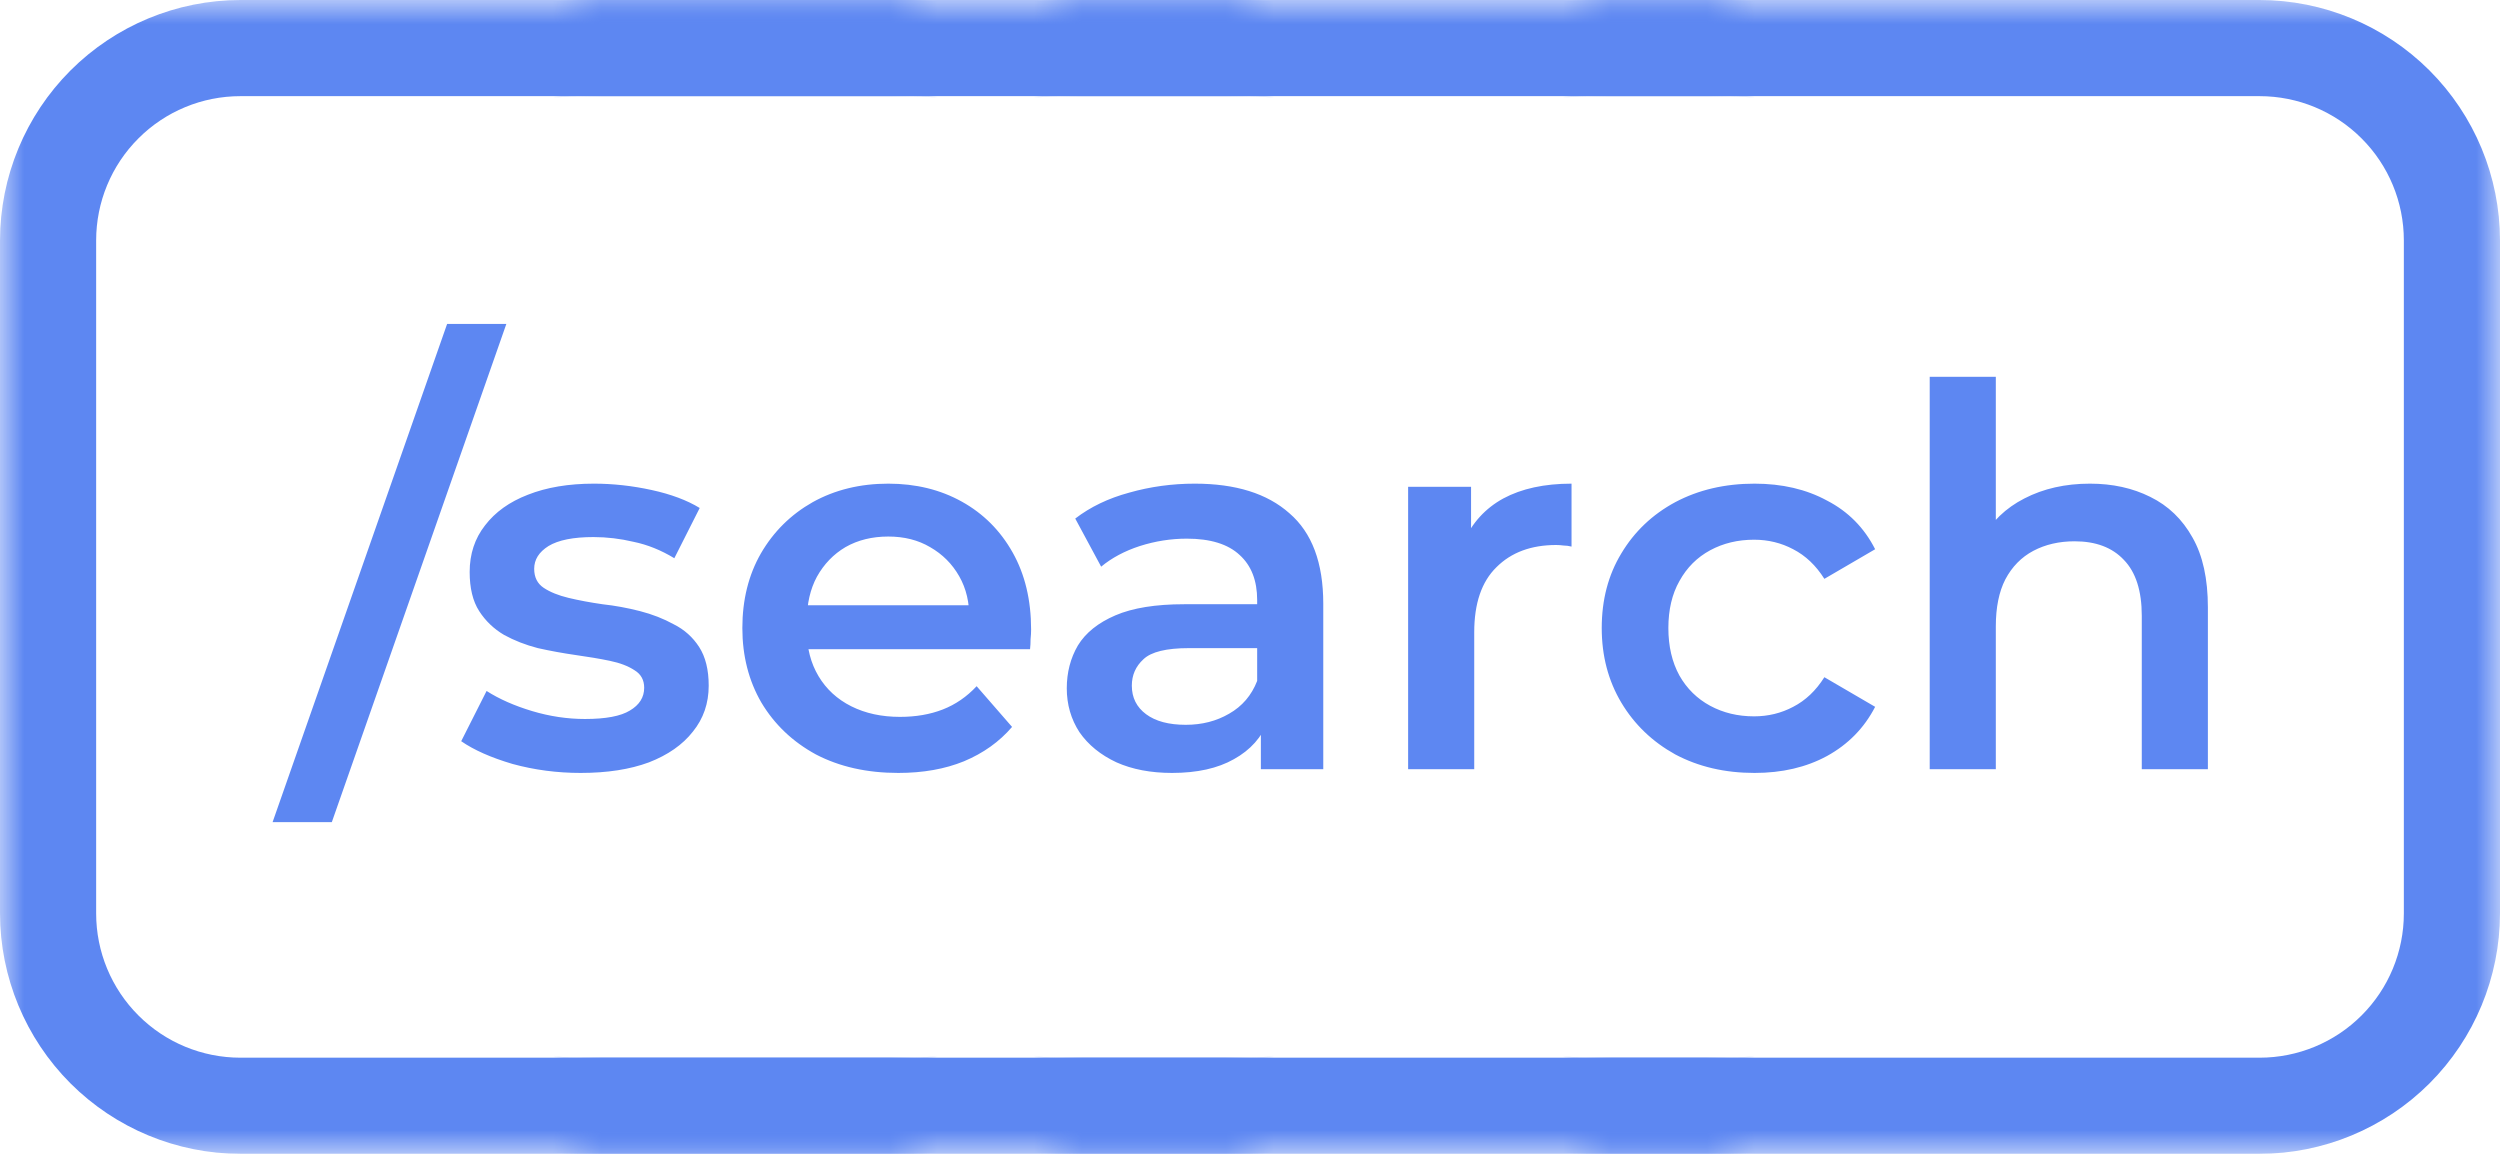 <svg width="52" height="24" viewBox="0 0 52 24" fill="none" xmlns="http://www.w3.org/2000/svg">
<mask id="mask0_57_174" style="mask-type:alpha" maskUnits="userSpaceOnUse" x="0" y="0" width="19" height="24">
<rect width="19" height="24" fill="white"/>
</mask>
<g mask="url(#mask0_57_174)">
<path d="M19 0H5C3.674 0.002 2.404 0.529 1.466 1.466C0.529 2.404 0.002 3.674 0 5L0 19C0.002 20.326 0.529 21.596 1.466 22.534C2.404 23.471 3.674 23.998 5 24H19C20.326 23.998 21.596 23.471 22.534 22.534C23.471 21.596 23.998 20.326 24 19V5C23.998 3.674 23.471 2.404 22.534 1.466C21.596 0.529 20.326 0.002 19 0V0ZM22 19C22 19.796 21.684 20.559 21.121 21.121C20.559 21.684 19.796 22 19 22H5C4.204 22 3.441 21.684 2.879 21.121C2.316 20.559 2 19.796 2 19V5C2 4.204 2.316 3.441 2.879 2.879C3.441 2.316 4.204 2 5 2H19C19.796 2 20.559 2.316 21.121 2.879C21.684 3.441 22 4.204 22 5V19Z" fill="#5D87F2"/>
</g>
<mask id="mask1_57_174" style="mask-type:alpha" maskUnits="userSpaceOnUse" x="33" y="0" width="19" height="24">
<rect width="19" height="24" transform="matrix(-1 0 0 1 52 0)" fill="white"/>
</mask>
<g mask="url(#mask1_57_174)">
<path d="M33 0H47C48.326 0.002 49.596 0.529 50.534 1.466C51.471 2.404 51.998 3.674 52 5V19C51.998 20.326 51.471 21.596 50.534 22.534C49.596 23.471 48.326 23.998 47 24H33C31.674 23.998 30.404 23.471 29.466 22.534C28.529 21.596 28.002 20.326 28 19V5C28.002 3.674 28.529 2.404 29.466 1.466C30.404 0.529 31.674 0.002 33 0V0ZM30 19C30 19.796 30.316 20.559 30.879 21.121C31.441 21.684 32.204 22 33 22H47C47.796 22 48.559 21.684 49.121 21.121C49.684 20.559 50 19.796 50 19V5C50 4.204 49.684 3.441 49.121 2.879C48.559 2.316 47.796 2 47 2H33C32.204 2 31.441 2.316 30.879 2.879C30.316 3.441 30 4.204 30 5V19Z" fill="#5D87F2"/>
</g>
<path d="M5.67 17.1L9.3 6.738H10.532L6.902 17.1H5.67ZM12.079 16.077C11.588 16.077 11.115 16.015 10.66 15.89C10.213 15.758 9.857 15.6 9.593 15.417L10.121 14.372C10.385 14.541 10.701 14.68 11.067 14.79C11.434 14.9 11.801 14.955 12.167 14.955C12.6 14.955 12.912 14.896 13.102 14.779C13.3 14.662 13.399 14.504 13.399 14.306C13.399 14.145 13.333 14.024 13.201 13.943C13.069 13.855 12.897 13.789 12.684 13.745C12.472 13.701 12.233 13.661 11.969 13.624C11.713 13.587 11.452 13.54 11.188 13.481C10.932 13.415 10.697 13.323 10.484 13.206C10.272 13.081 10.099 12.916 9.967 12.711C9.835 12.506 9.769 12.234 9.769 11.897C9.769 11.523 9.876 11.2 10.088 10.929C10.301 10.65 10.598 10.438 10.979 10.291C11.368 10.137 11.826 10.06 12.354 10.06C12.75 10.06 13.15 10.104 13.553 10.192C13.957 10.28 14.29 10.405 14.554 10.566L14.026 11.611C13.748 11.442 13.465 11.329 13.179 11.27C12.901 11.204 12.622 11.171 12.343 11.171C11.925 11.171 11.614 11.233 11.408 11.358C11.21 11.483 11.111 11.64 11.111 11.831C11.111 12.007 11.177 12.139 11.309 12.227C11.441 12.315 11.614 12.385 11.826 12.436C12.039 12.487 12.274 12.531 12.53 12.568C12.794 12.597 13.055 12.645 13.311 12.711C13.568 12.777 13.803 12.869 14.015 12.986C14.235 13.096 14.411 13.254 14.543 13.459C14.675 13.664 14.741 13.932 14.741 14.262C14.741 14.629 14.631 14.948 14.411 15.219C14.199 15.49 13.894 15.703 13.498 15.857C13.102 16.004 12.629 16.077 12.079 16.077ZM18.686 16.077C18.034 16.077 17.462 15.949 16.97 15.692C16.486 15.428 16.109 15.069 15.837 14.614C15.573 14.159 15.441 13.642 15.441 13.063C15.441 12.476 15.57 11.959 15.826 11.512C16.09 11.057 16.45 10.702 16.904 10.445C17.366 10.188 17.891 10.06 18.477 10.06C19.049 10.06 19.559 10.185 20.006 10.434C20.454 10.683 20.806 11.035 21.062 11.49C21.319 11.945 21.447 12.48 21.447 13.096C21.447 13.155 21.444 13.221 21.436 13.294C21.436 13.367 21.433 13.437 21.425 13.503H16.53V12.59H20.699L20.16 12.876C20.168 12.539 20.098 12.242 19.951 11.985C19.805 11.728 19.603 11.527 19.346 11.38C19.097 11.233 18.807 11.16 18.477 11.16C18.14 11.16 17.843 11.233 17.586 11.38C17.337 11.527 17.139 11.732 16.992 11.996C16.853 12.253 16.783 12.557 16.783 12.909V13.129C16.783 13.481 16.864 13.793 17.025 14.064C17.187 14.335 17.414 14.544 17.707 14.691C18.001 14.838 18.338 14.911 18.719 14.911C19.049 14.911 19.346 14.86 19.61 14.757C19.874 14.654 20.109 14.493 20.314 14.273L21.051 15.12C20.787 15.428 20.454 15.666 20.05 15.835C19.654 15.996 19.2 16.077 18.686 16.077ZM26.226 16V14.812L26.149 14.559V12.48C26.149 12.077 26.028 11.765 25.786 11.545C25.544 11.318 25.177 11.204 24.686 11.204C24.356 11.204 24.03 11.255 23.707 11.358C23.392 11.461 23.124 11.604 22.904 11.787L22.365 10.786C22.68 10.544 23.054 10.364 23.487 10.247C23.927 10.122 24.382 10.06 24.851 10.06C25.702 10.06 26.358 10.265 26.82 10.676C27.289 11.079 27.524 11.706 27.524 12.557V16H26.226ZM24.378 16.077C23.938 16.077 23.553 16.004 23.223 15.857C22.893 15.703 22.636 15.494 22.453 15.23C22.277 14.959 22.189 14.654 22.189 14.317C22.189 13.987 22.266 13.69 22.42 13.426C22.581 13.162 22.842 12.953 23.201 12.799C23.56 12.645 24.037 12.568 24.631 12.568H26.336V13.481H24.73C24.261 13.481 23.945 13.558 23.784 13.712C23.623 13.859 23.542 14.042 23.542 14.262C23.542 14.511 23.641 14.709 23.839 14.856C24.037 15.003 24.312 15.076 24.664 15.076C25.001 15.076 25.302 14.999 25.566 14.845C25.837 14.691 26.032 14.464 26.149 14.163L26.38 14.988C26.248 15.333 26.01 15.6 25.665 15.791C25.328 15.982 24.899 16.077 24.378 16.077ZM29.289 16V10.126H30.598V11.743L30.444 11.27C30.62 10.874 30.895 10.573 31.269 10.368C31.65 10.163 32.123 10.06 32.688 10.06V11.369C32.629 11.354 32.574 11.347 32.523 11.347C32.471 11.34 32.42 11.336 32.369 11.336C31.848 11.336 31.434 11.49 31.126 11.798C30.818 12.099 30.664 12.55 30.664 13.151V16H29.289ZM36.495 16.077C35.879 16.077 35.329 15.949 34.845 15.692C34.369 15.428 33.995 15.069 33.723 14.614C33.452 14.159 33.316 13.642 33.316 13.063C33.316 12.476 33.452 11.959 33.723 11.512C33.995 11.057 34.369 10.702 34.845 10.445C35.329 10.188 35.879 10.06 36.495 10.06C37.067 10.06 37.57 10.177 38.002 10.412C38.442 10.639 38.776 10.977 39.003 11.424L37.947 12.04C37.771 11.761 37.555 11.556 37.298 11.424C37.049 11.292 36.778 11.226 36.484 11.226C36.147 11.226 35.843 11.299 35.571 11.446C35.3 11.593 35.087 11.805 34.933 12.084C34.779 12.355 34.702 12.682 34.702 13.063C34.702 13.444 34.779 13.774 34.933 14.053C35.087 14.324 35.3 14.533 35.571 14.68C35.843 14.827 36.147 14.9 36.484 14.9C36.778 14.9 37.049 14.834 37.298 14.702C37.555 14.57 37.771 14.365 37.947 14.086L39.003 14.702C38.776 15.142 38.442 15.483 38.002 15.725C37.57 15.96 37.067 16.077 36.495 16.077ZM43.471 10.06C43.941 10.06 44.359 10.152 44.725 10.335C45.099 10.518 45.393 10.801 45.605 11.182C45.818 11.556 45.924 12.04 45.924 12.634V16H44.549V12.81C44.549 12.289 44.425 11.901 44.175 11.644C43.933 11.387 43.592 11.259 43.152 11.259C42.83 11.259 42.544 11.325 42.294 11.457C42.045 11.589 41.851 11.787 41.711 12.051C41.579 12.308 41.513 12.634 41.513 13.03V16H40.138V7.838H41.513V11.71L41.216 11.226C41.422 10.852 41.719 10.566 42.107 10.368C42.503 10.163 42.958 10.06 43.471 10.06Z" fill="#5D87F2"/>
<mask id="mask2_57_174" style="mask-type:alpha" maskUnits="userSpaceOnUse" x="12" y="0" width="14" height="24">
<rect width="14" height="24" transform="translate(12)" fill="white"/>
</mask>
<g mask="url(#mask2_57_174)">
<path d="M26 0H12C10.674 0.002 9.404 0.529 8.466 1.466C7.529 2.404 7.002 3.674 7 5L7 19C7.002 20.326 7.529 21.596 8.466 22.534C9.404 23.471 10.674 23.998 12 24H26C27.326 23.998 28.596 23.471 29.534 22.534C30.471 21.596 30.998 20.326 31 19V5C30.998 3.674 30.471 2.404 29.534 1.466C28.596 0.529 27.326 0.002 26 0V0ZM29 19C29 19.796 28.684 20.559 28.121 21.121C27.559 21.684 26.796 22 26 22H12C11.204 22 10.441 21.684 9.879 21.121C9.316 20.559 9 19.796 9 19V5C9 4.204 9.316 3.441 9.879 2.879C10.441 2.316 11.204 2 12 2H26C26.796 2 27.559 2.316 28.121 2.879C28.684 3.441 29 4.204 29 5V19Z" fill="#5D87F2"/>
</g>
<mask id="mask3_57_174" style="mask-type:alpha" maskUnits="userSpaceOnUse" x="22" y="0" width="14" height="24">
<rect width="14" height="24" transform="translate(22)" fill="white"/>
</mask>
<g mask="url(#mask3_57_174)">
<path d="M36 0H22C20.674 0.002 19.404 0.529 18.466 1.466C17.529 2.404 17.002 3.674 17 5V19C17.002 20.326 17.529 21.596 18.466 22.534C19.404 23.471 20.674 23.998 22 24H36C37.326 23.998 38.596 23.471 39.534 22.534C40.471 21.596 40.998 20.326 41 19V5C40.998 3.674 40.471 2.404 39.534 1.466C38.596 0.529 37.326 0.002 36 0V0ZM39 19C39 19.796 38.684 20.559 38.121 21.121C37.559 21.684 36.796 22 36 22H22C21.204 22 20.441 21.684 19.879 21.121C19.316 20.559 19 19.796 19 19V5C19 4.204 19.316 3.441 19.879 2.879C20.441 2.316 21.204 2 22 2H36C36.796 2 37.559 2.316 38.121 2.879C38.684 3.441 39 4.204 39 5V19Z" fill="#5D87F2"/>
</g>
</svg>
